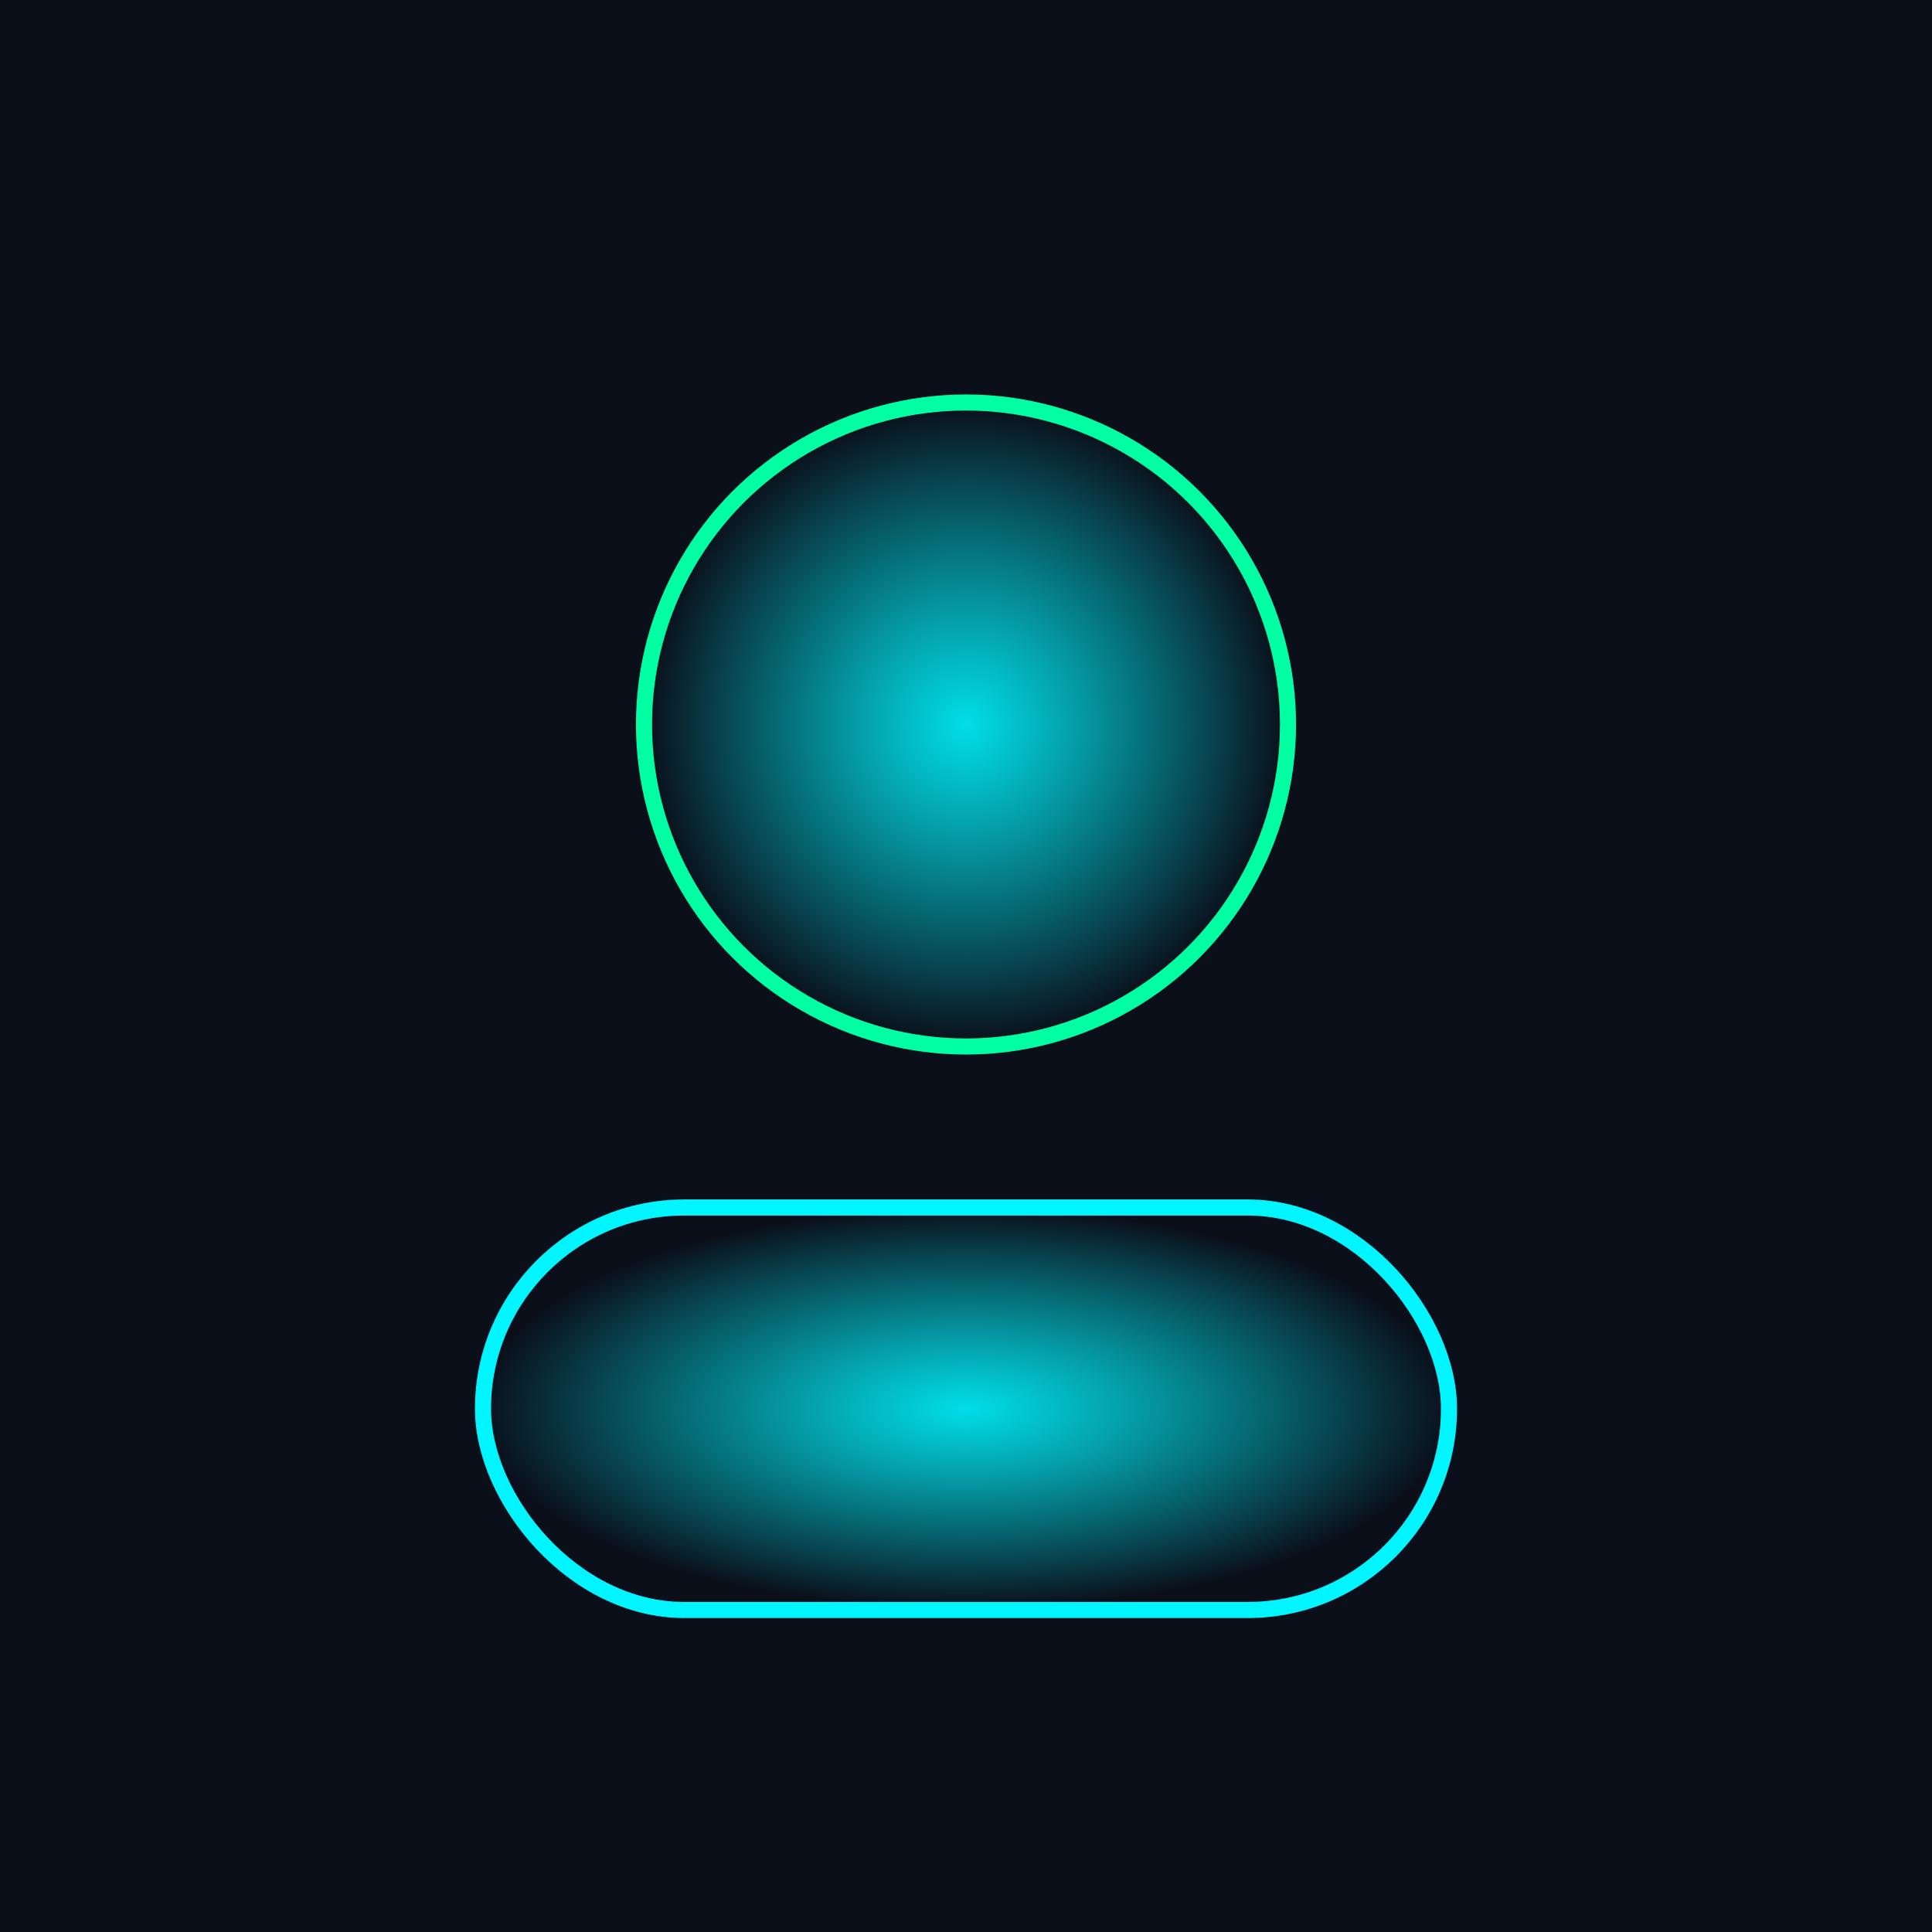 
<svg width="240" height="240" viewBox="0 0 240 240" xmlns="http://www.w3.org/2000/svg">
  <defs>
    <radialGradient id="g" cx="50%" cy="50%" r="50%">
      <stop offset="0%" stop-color="#00f5ff" stop-opacity="0.9"/>
      <stop offset="100%" stop-color="#0a0f1a" stop-opacity="1"/>
    </radialGradient>
  </defs>
  <rect width="240" height="240" fill="#0a0f1a"/>
  <circle cx="120" cy="90" r="40" fill="url(#g)" stroke="#00ffa3" stroke-width="2"/>
  <rect x="60" y="150" width="120" height="50" rx="25" fill="url(#g)" stroke="#00f5ff" stroke-width="2"/>
</svg>
